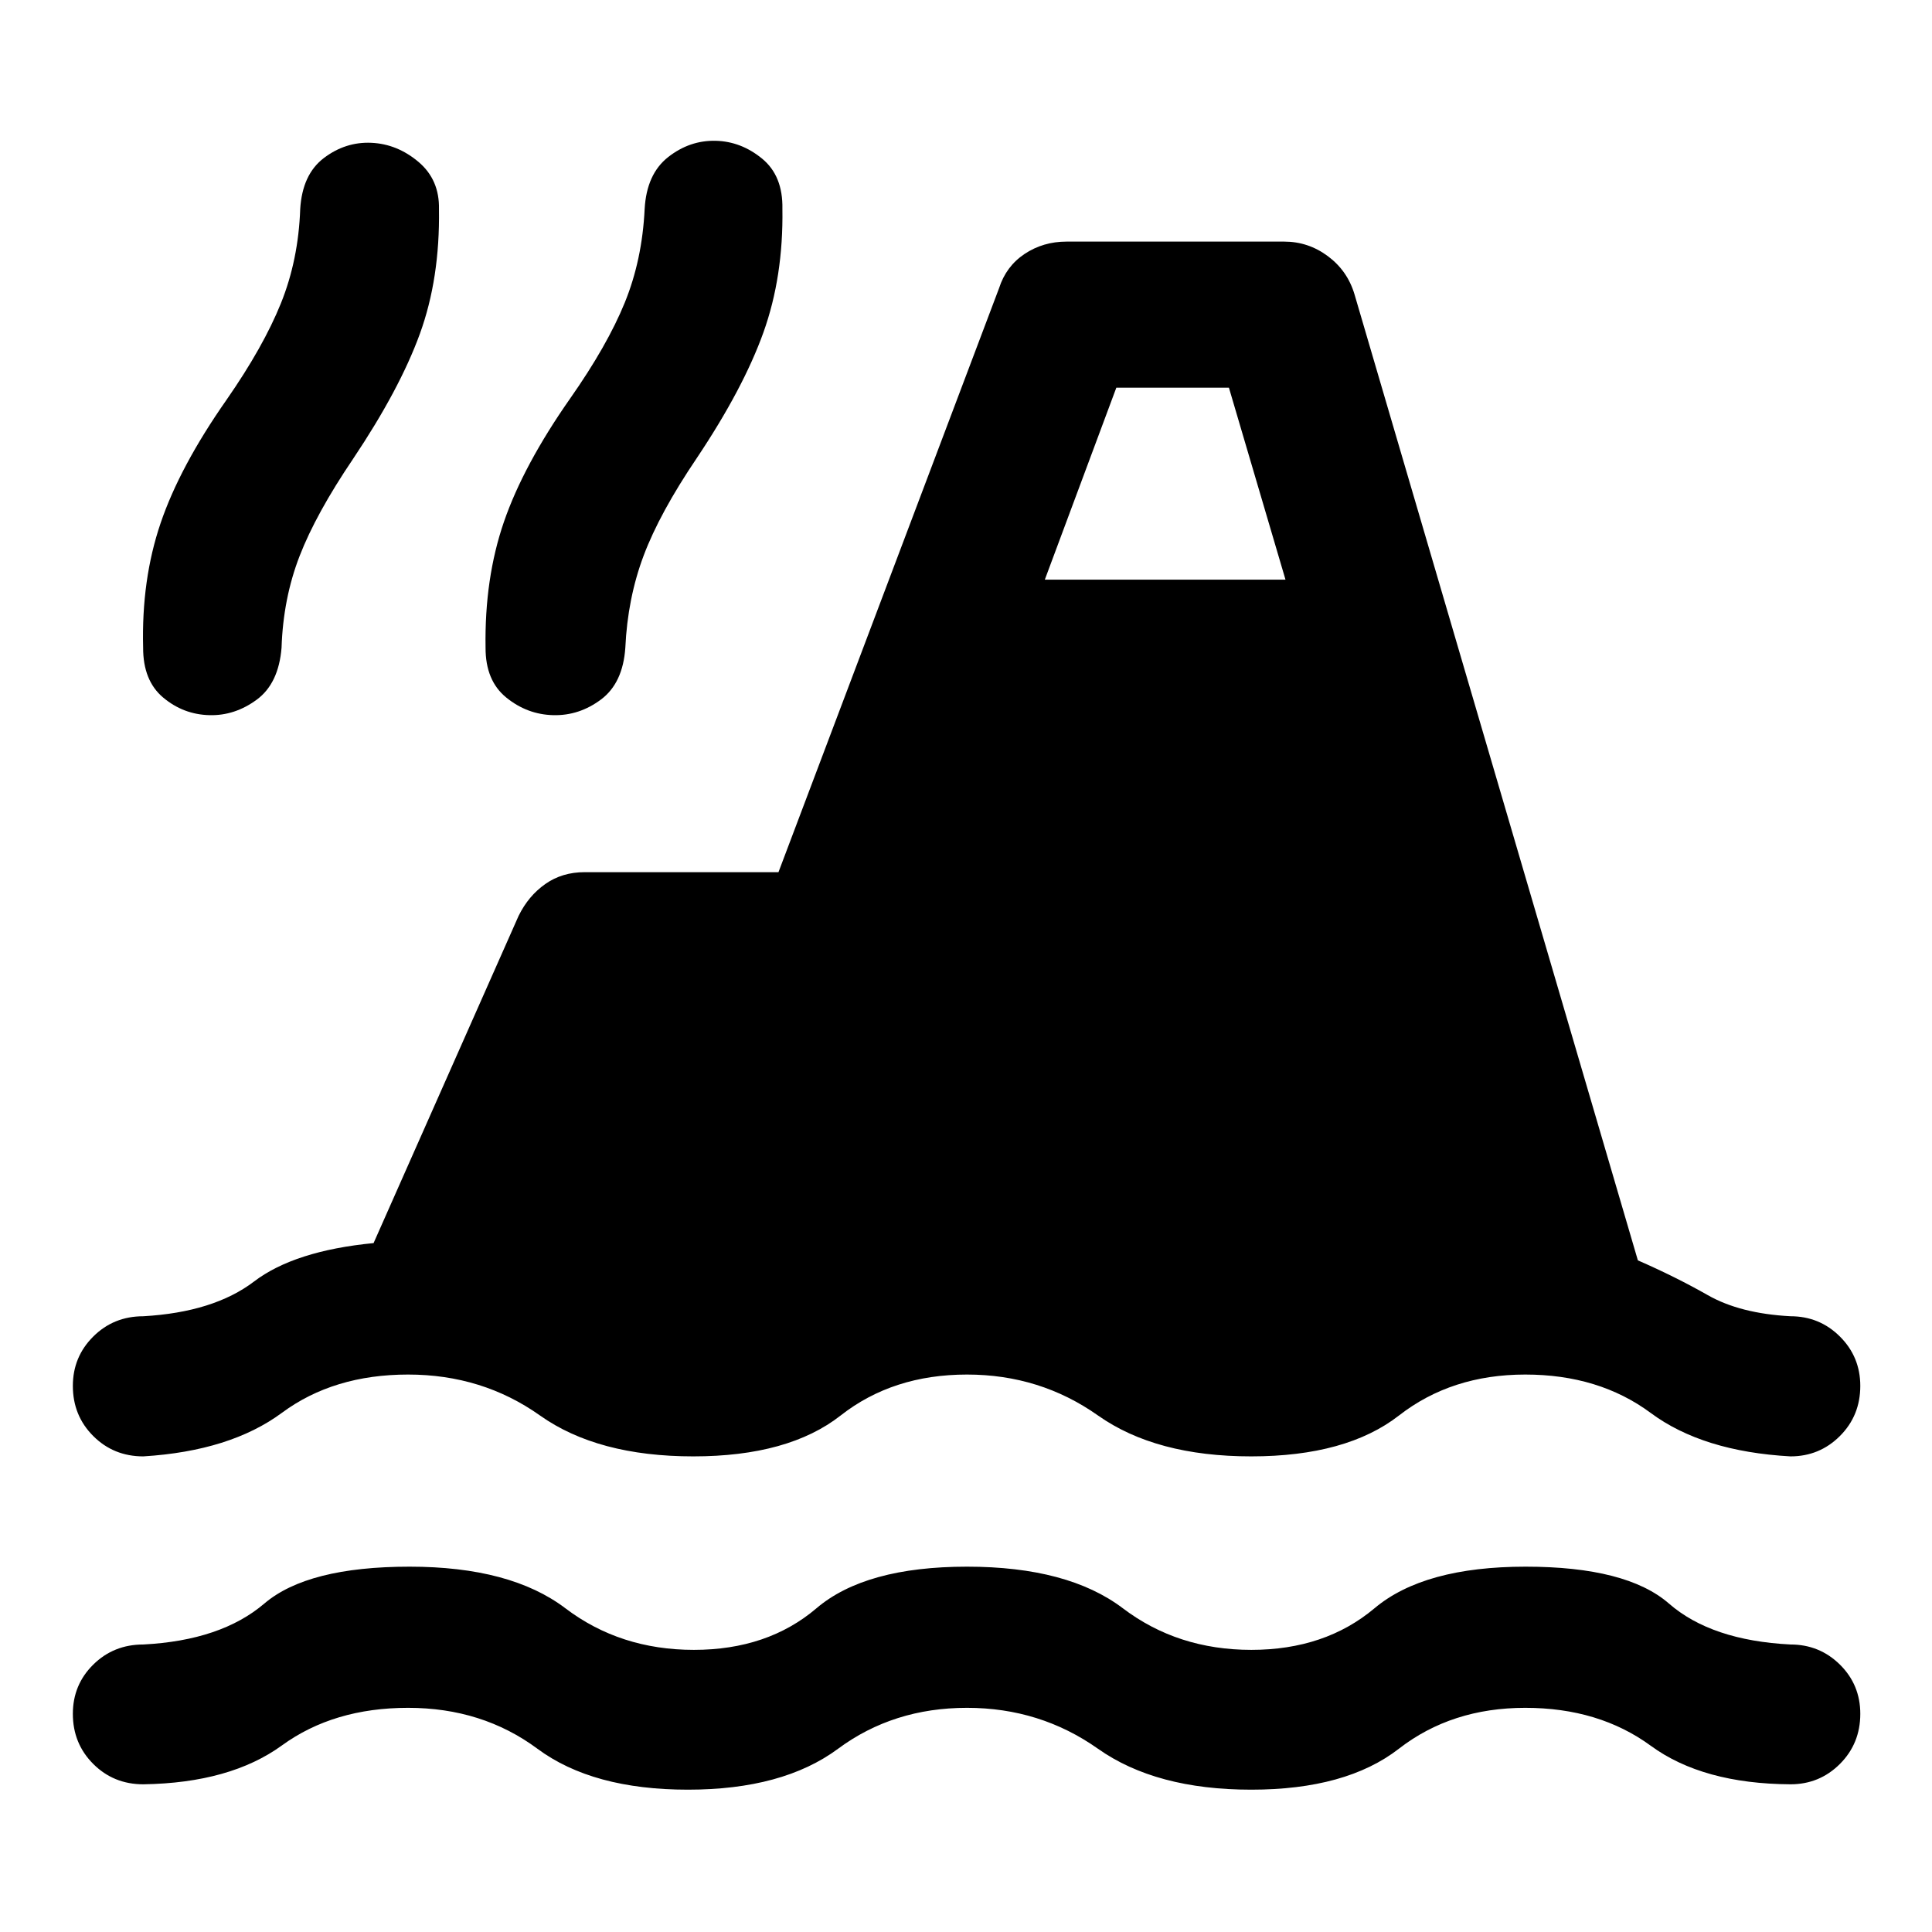 <svg xmlns="http://www.w3.org/2000/svg" height="40" viewBox="0 -960 960 960" width="40"><path d="M71.22-73.39q-14.77 0-24.89-10.12-10.13-10.13-10.13-24.9 0-14.44 10.13-24.45 10.12-10 24.89-10 38.61-2 60.12-20.34 21.5-18.33 72.17-18.33 50.17 0 77.42 20.67t63.86 20.67q36.61 0 60.91-20.67 24.29-20.67 74.8-20.67 50.17 0 77.43 20.67 27.26 20.67 63.85 20.67 36.61 0 61.2-20.67 24.58-20.67 75.09-20.67 50.17 0 71.22 18.33 21.05 18.34 60.39 20.34 14.44 0 24.57 10 10.12 10.01 10.12 24.45 0 14.77-10.12 24.9-10.13 10.12-24.57 10.12-43.6-.26-69.39-19.13-25.78-18.87-62.39-18.87t-62.81 20.33q-26.21 20.34-73.38 20.34-47.35 0-76.14-20.34-28.79-20.33-65.07-20.33-36.61 0-64.06 20.33-27.45 20.34-74.63 20.34-47.35 0-74.77-20.34-27.42-20.33-64.26-20.33-37 0-62.68 18.67-25.69 18.66-68.88 19.33Zm0-162.94q-14.77 0-24.89-10.12-10.13-10.12-10.13-24.9 0-14.44 10.13-24.52 10.12-10.09 24.89-10.09 34.95-2 55.01-17.26 20.06-15.27 59.4-19.09l72.06-162.6q4.89-9.94 13.26-15.82 8.37-5.89 19.56-5.89h96.31l109.62-290.21q3.49-10.86 12.68-16.99 9.2-6.13 20.89-6.13h108.06q12.02 0 21.75 7.25t13.22 18.94l140.81 480.03q18.7 8.16 34.77 17.3 16.06 9.14 41.06 10.47 14.44 0 24.57 10.09 10.12 10.08 10.12 24.52 0 14.78-10.12 24.9-10.13 10.12-24.57 10.12-43.6-2.42-69.39-21.54-25.78-19.12-62.39-19.12t-62.73 20.33q-26.13 20.33-73.46 20.33-47.35 0-76.14-20.33t-65.07-20.33q-36.85 0-62.77 20.33t-73.25 20.33q-47.51 0-76.18-20.33-28.68-20.33-65.52-20.33-37 0-62.68 19-25.69 19-68.88 21.66Zm32.86-368.31q-12.94-.32-22.98-8.73-10.04-8.41-9.98-24.85-.88-33.7 8.68-61.83 9.55-28.13 32.77-61.29 18.29-26.32 27-47.92t9.6-46.86q1.04-17.23 11.76-25.36 10.72-8.13 23.58-7.56 12.85.58 23.39 9.45 10.54 8.87 10.22 23.56.52 34.36-9.49 61.9t-33.21 62.17q-18.38 27.17-26.55 48.25-8.17 21.09-8.97 45.59-1.45 17.79-12.34 25.79-10.88 8.01-23.48 7.69Zm170.82 0q-12.94-.32-23.31-8.73-10.38-8.41-10.32-24.85-.55-34.37 9.14-62.5 9.69-28.13 32.91-61.29 18.45-26.32 27.11-47.58 8.67-21.27 9.89-46.53.96-17.4 11.68-25.82 10.72-8.42 23.66-8.1 12.6.32 23.02 8.86 10.41 8.54 10.09 24.98.52 33.61-9.44 61.41-9.97 27.79-33 62.26-18.54 27.41-26.51 48.62-7.97 21.21-9.1 45.79-1.21 17.54-12.05 25.67-10.84 8.13-23.77 7.81Zm244.27-67.34h119.58l-28.11-95.39H554.7l-35.53 95.39Z"/></svg>